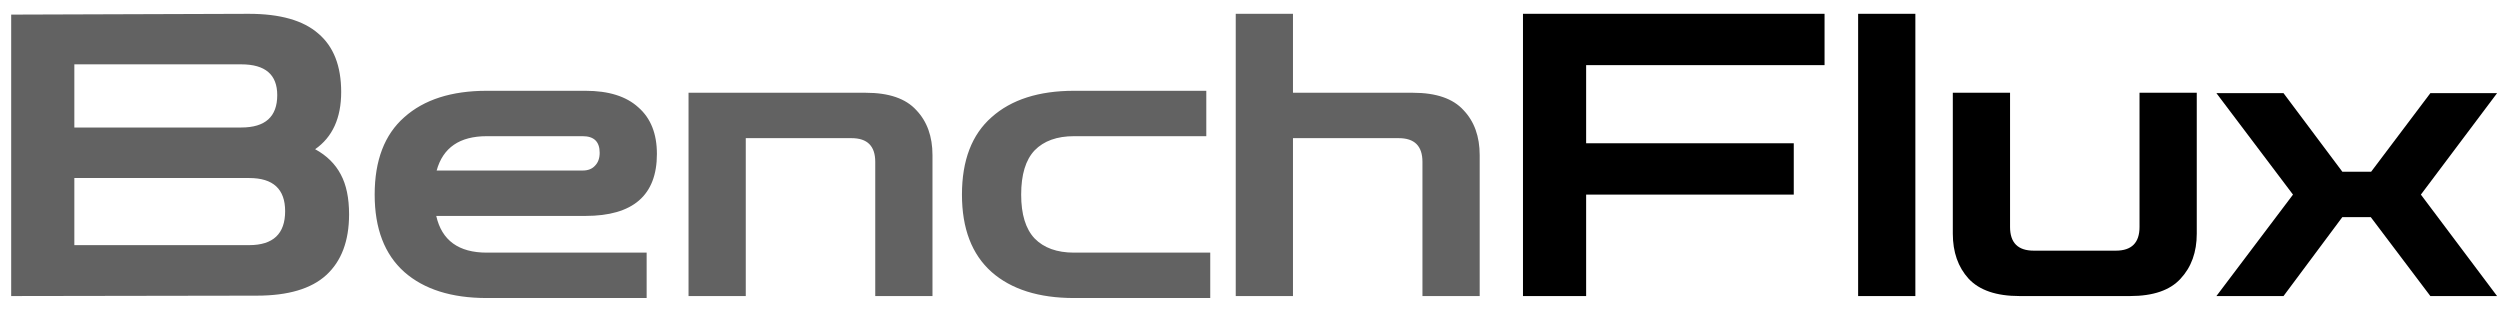 <svg width="152" height="19" viewBox="0 0 152 19" fill="none" xmlns="http://www.w3.org/2000/svg">
<g id="BenchFlux">
<path d="M0.68 18V0.888L15.128 0.84C17.032 0.84 18.44 1.24 19.352 2.04C20.28 2.824 20.744 4.008 20.744 5.592C20.744 7.176 20.216 8.336 19.16 9.072C19.864 9.456 20.384 9.968 20.72 10.608C21.056 11.232 21.224 12.04 21.224 13.032C21.224 14.648 20.76 15.88 19.832 16.728C18.92 17.56 17.512 17.976 15.608 17.976L0.68 18ZM14.672 3.912H4.52V7.752H14.672C16.128 7.752 16.856 7.096 16.856 5.784C16.856 4.536 16.128 3.912 14.672 3.912ZM15.152 10.824H4.52V14.904H15.152C16.608 14.904 17.336 14.216 17.336 12.84C17.336 11.496 16.608 10.824 15.152 10.824ZM29.596 18.12C27.452 18.12 25.78 17.592 24.58 16.536C23.38 15.464 22.78 13.896 22.78 11.832C22.78 9.752 23.38 8.184 24.58 7.128C25.78 6.056 27.452 5.52 29.596 5.52H35.596C37.004 5.52 38.076 5.856 38.812 6.528C39.564 7.184 39.94 8.128 39.94 9.36C39.94 11.872 38.492 13.128 35.596 13.128H26.524C26.86 14.616 27.884 15.36 29.596 15.36H39.316V18.12H29.596ZM29.596 8.28C27.948 8.28 26.932 8.976 26.548 10.368H35.428C35.748 10.368 35.996 10.272 36.172 10.08C36.364 9.888 36.46 9.624 36.46 9.288C36.46 8.616 36.116 8.28 35.428 8.28H29.596ZM41.863 18V5.64H52.639C54.047 5.64 55.071 5.992 55.711 6.696C56.367 7.384 56.695 8.296 56.695 9.432V18H53.215V9.84C53.215 8.88 52.735 8.4 51.775 8.4H45.343V18H41.863ZM65.303 18.12C63.159 18.12 61.487 17.592 60.287 16.536C59.087 15.464 58.487 13.896 58.487 11.832C58.487 9.752 59.087 8.184 60.287 7.128C61.487 6.056 63.159 5.52 65.303 5.52H73.343V8.28H65.303C64.263 8.28 63.463 8.568 62.903 9.144C62.359 9.72 62.087 10.616 62.087 11.832C62.087 13.032 62.359 13.92 62.903 14.496C63.463 15.072 64.263 15.36 65.303 15.36H73.583V18.12H65.303ZM75.133 18V0.84H78.613V5.64H85.909C87.317 5.64 88.341 5.992 88.981 6.696C89.637 7.384 89.965 8.296 89.965 9.432V18H86.485V9.84C86.485 8.88 86.005 8.4 85.045 8.4H78.613V18H75.133Z" fill="#626262"/>
<path d="M92.597 18V0.84H110.933V3.96H96.437V8.712H109.061V11.832H96.437V18H92.597ZM112.974 18V0.84H116.454V18H112.974ZM122.787 18C121.379 18 120.347 17.648 119.691 16.944C119.051 16.24 118.731 15.328 118.731 14.208V5.64H122.211V13.8C122.211 14.76 122.691 15.24 123.651 15.24H128.643C129.603 15.24 130.083 14.76 130.083 13.8V5.64H133.563V14.208C133.563 15.328 133.235 16.24 132.579 16.944C131.939 17.648 130.915 18 129.507 18H122.787ZM134.758 18L139.414 11.832L134.758 5.664H138.838L142.414 10.44H144.166L147.766 5.664H151.822L147.19 11.832L151.822 18H147.766L144.142 13.2H142.414L138.838 18H134.758Z" fill="black"/>
</g>
</svg>
